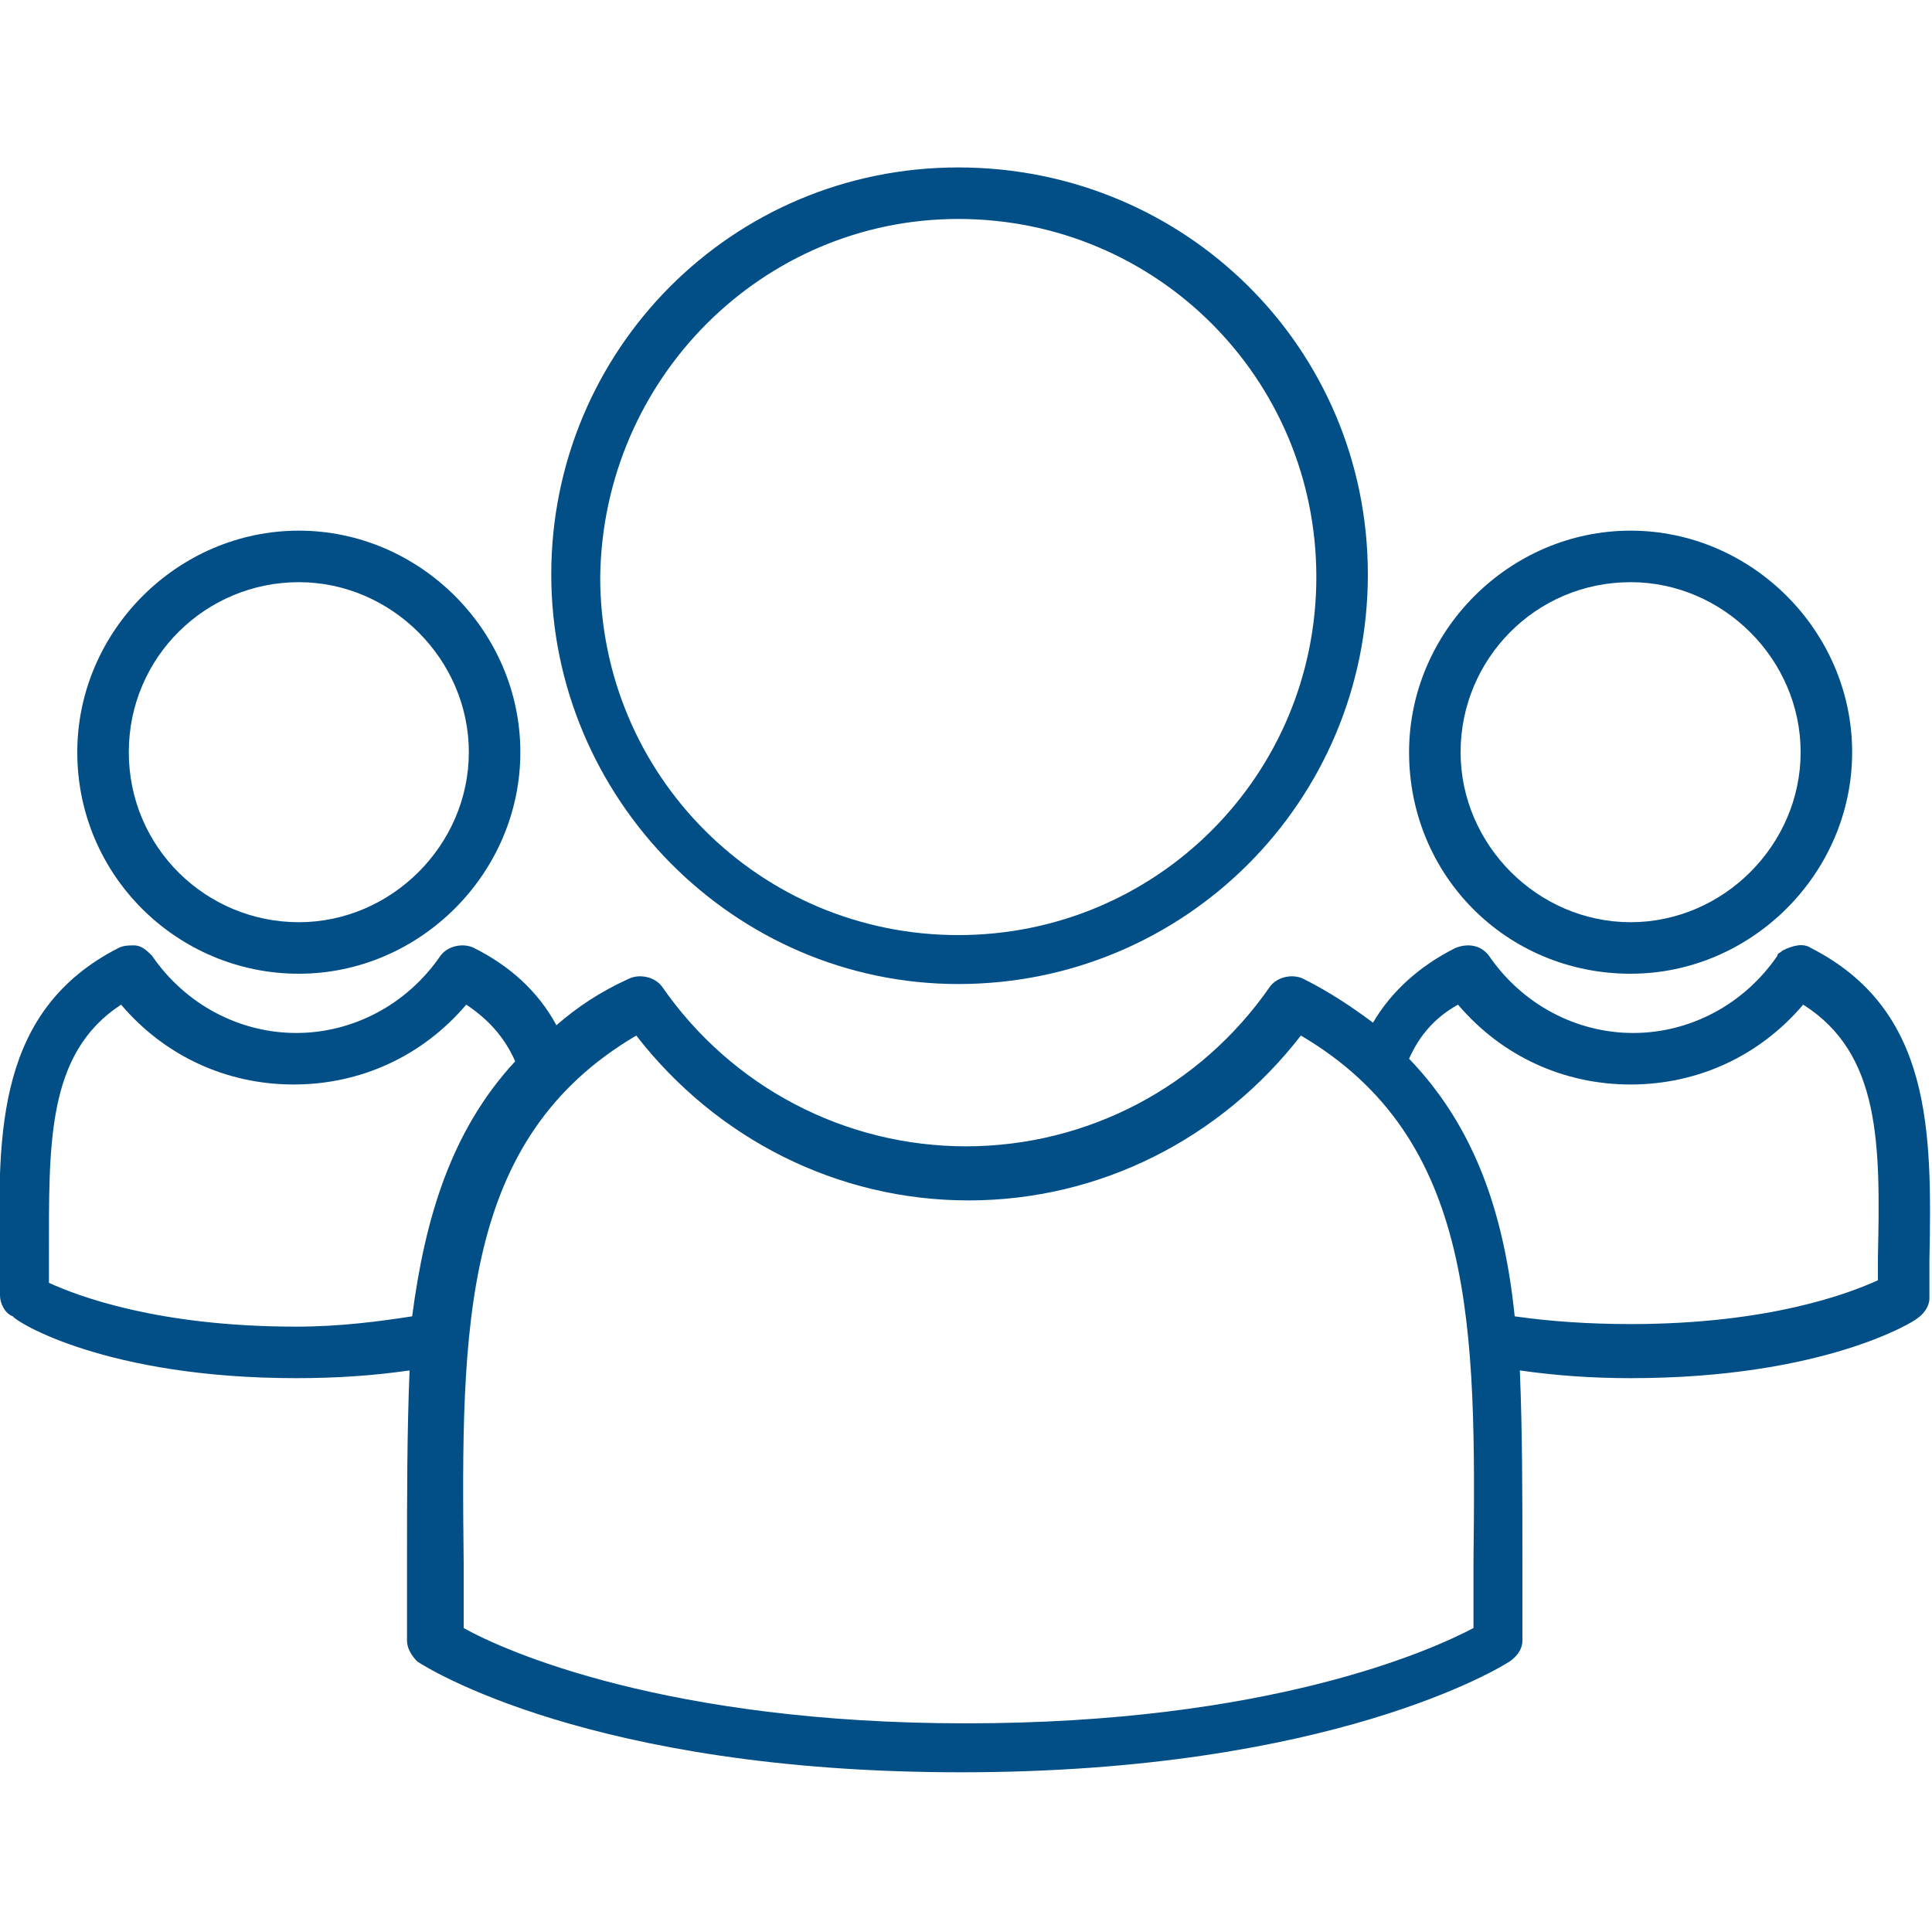 <svg version="1.1" xmlns="http://www.w3.org/2000/svg" xmlns:xlink="http://www.w3.org/1999/xlink" x="0px" y="0px" viewBox="0 0 75 62" style="height:40px; width:40px; fill: #024F87; enable-background:new 0 0 75 62;" xml:space="preserve" role="img">
	<path d="M37.2,31.7c8.8,0,15.9-7.1,15.9-15.9S46,0,37.2,0S21.4,7.1,21.4,15.8S28.5,31.7,37.2,31.7z M37.2,2
		c7.7,0,13.9,6.2,13.9,13.9c0,7.7-6.2,13.9-13.9,13.9c-7.7,0-13.9-6.2-13.9-13.9C23.4,8.2,29.6,2,37.2,2z"></path>
	<path d="M70.3,30.3c-0.3-0.2-0.7-0.1-1.1,0.1c-0.1,0.1-0.2,0.1-0.2,0.2c-1.3,1.9-3.4,3-5.6,3c-2.2,0-4.3-1.1-5.6-3
		c-0.3-0.4-0.8-0.5-1.3-0.3C55.1,31,54,32,53.3,33.2c-0.8-0.6-1.7-1.2-2.7-1.7c-0.4-0.2-1-0.1-1.3,0.3c-2.7,3.9-7.1,6.2-11.8,6.2
		s-9.1-2.3-11.8-6.2c-0.3-0.4-0.9-0.5-1.3-0.3c-1.1,0.5-2,1.1-2.8,1.8c-0.7-1.3-1.8-2.3-3.2-3c-0.4-0.2-1-0.1-1.3,0.3
		c-1.3,1.9-3.4,3-5.6,3c-2.2,0-4.3-1.1-5.6-3c-0.2-0.2-0.4-0.4-0.7-0.4c-0.2,0-0.4,0-0.6,0.1c-4.7,2.4-4.7,7.1-4.6,12
		c0,0.5,0,1,0,1.5c0,0.3,0.2,0.7,0.5,0.8C0.6,44.8,4.1,47,11.5,47c1.6,0,3-0.1,4.4-0.3c-0.1,2.4-0.1,4.9-0.1,7.5c0,1,0,2,0,3
		c0,0.3,0.2,0.6,0.4,0.8c0.3,0.2,6.7,4.3,21.1,4.3c14.4,0,21-4.1,21.3-4.3c0.3-0.2,0.5-0.5,0.5-0.8c0-1,0-2,0-3c0-2.6,0-5.1-0.1-7.5
		c1.4,0.2,2.8,0.3,4.3,0.3c7.5,0,11-2.2,11.1-2.3c0.3-0.2,0.5-0.5,0.5-0.8c0-0.5,0-1,0-1.5C75,37.4,75,32.7,70.3,30.3z M11.5,45
		c-5.4,0-8.5-1.2-9.6-1.7c0-0.3,0-0.6,0-1c0-4.4-0.1-7.9,2.8-9.8c1.7,2,4.1,3.1,6.7,3.1c2.6,0,5-1.1,6.7-3.1
		c0.9,0.6,1.5,1.3,1.9,2.2c-2.5,2.7-3.5,6.1-4,9.9C14.7,44.8,13.2,45,11.5,45z M57.2,54.2c0,0.8,0,1.6,0,2.5
		c-1.7,0.9-8,3.7-19.7,3.7c-11.6,0-17.9-2.8-19.5-3.7c0-0.8,0-1.7,0-2.5c-0.1-9.2-0.1-16.5,6.7-20.5c3.1,4,7.8,6.4,12.9,6.4
		s9.8-2.4,12.9-6.4C57.3,37.7,57.3,45,57.2,54.2z M72.9,42.3c0,0.3,0,0.6,0,0.9c-1.1,0.5-4.2,1.7-9.6,1.7c-1.6,0-3.1-0.1-4.5-0.3
		c-0.4-3.9-1.5-7.3-4.1-10c0.4-0.9,1-1.6,1.9-2.1c1.7,2,4.1,3.1,6.7,3.1c2.6,0,5-1.1,6.7-3.1C73,34.4,73,37.9,72.9,42.3z"></path>
	<path d="M63.3,31.3c4.7,0,8.6-3.9,8.6-8.6c0-4.7-3.9-8.6-8.6-8.6s-8.6,3.9-8.6,8.6C54.7,27.5,58.5,31.3,63.3,31.3z M63.3,16.1
		c3.6,0,6.6,3,6.6,6.6s-3,6.6-6.6,6.6s-6.6-3-6.6-6.6S59.6,16.1,63.3,16.1z"></path>
	<path d="M11.6,31.3c4.7,0,8.6-3.9,8.6-8.6c0-4.7-3.9-8.6-8.6-8.6C6.9,14.1,3,18,3,22.7C3,27.5,6.9,31.3,11.6,31.3z M11.6,16.1
		c3.6,0,6.6,3,6.6,6.6s-3,6.6-6.6,6.6S5,26.4,5,22.7S8,16.1,11.6,16.1z"></path>
</svg>